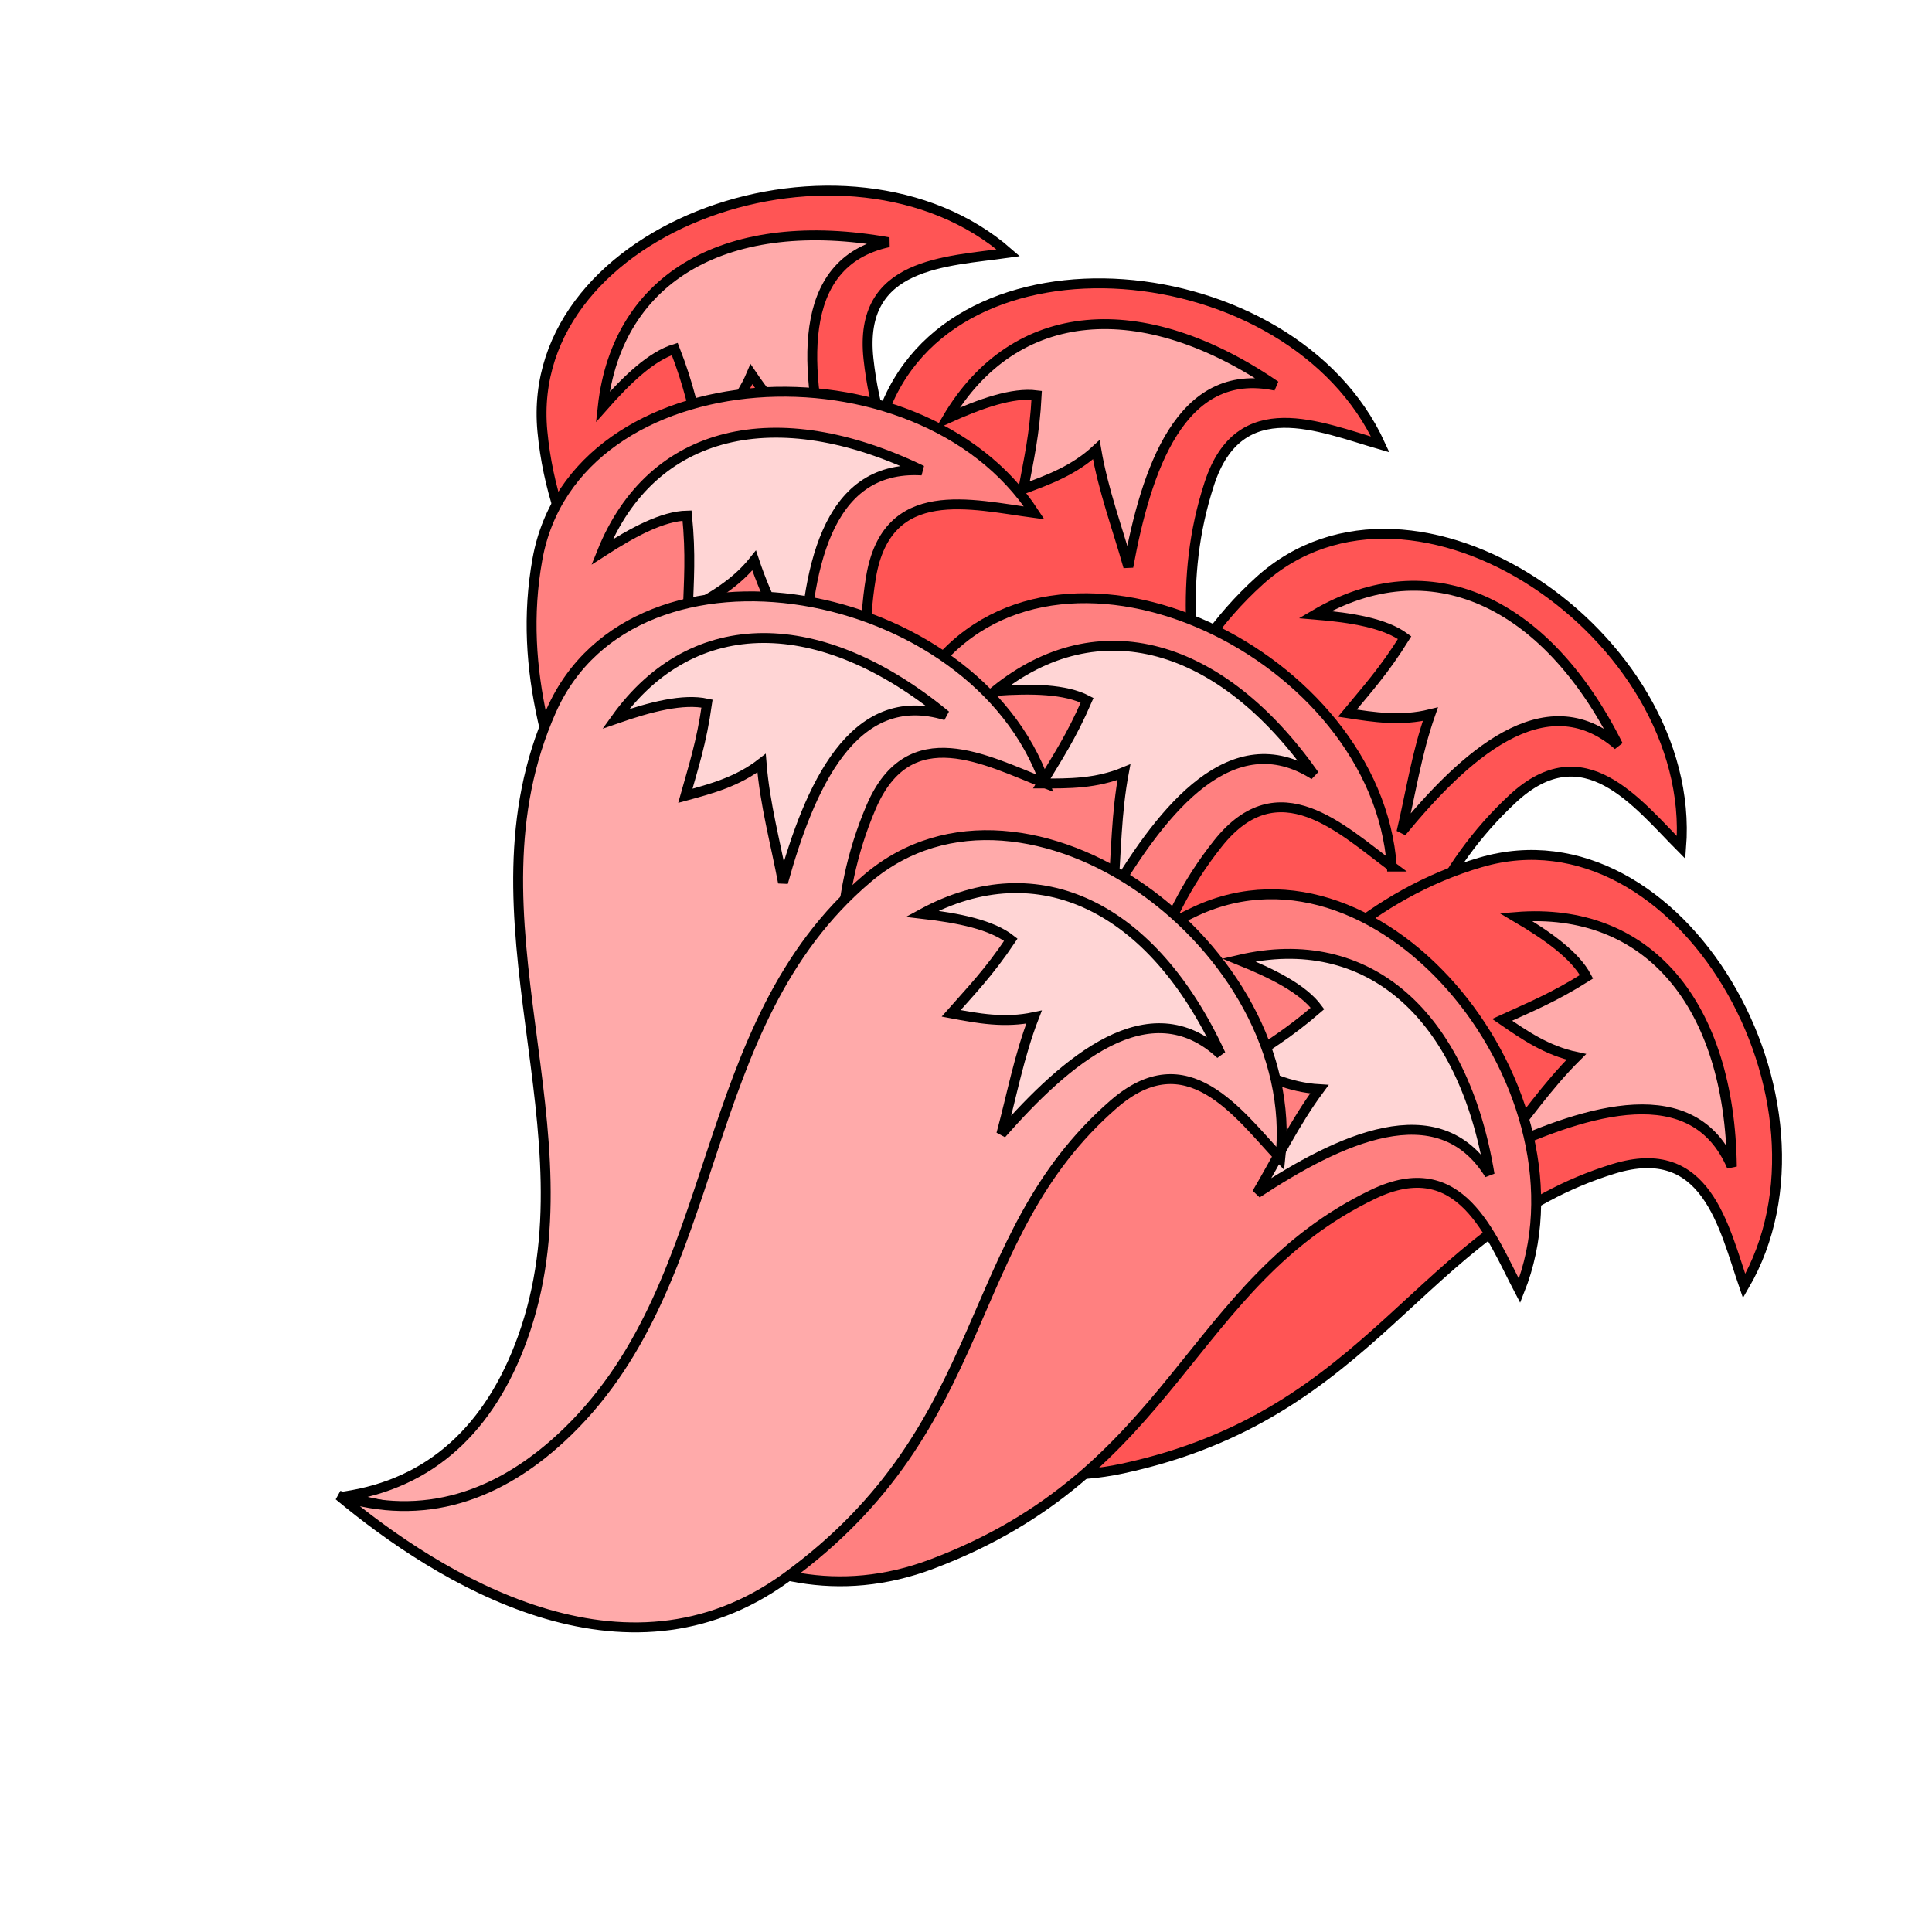 <svg xmlns="http://www.w3.org/2000/svg" viewBox="0 0 64 64">
    <g fill-rule="evenodd" stroke="#000">
        <path fill="#f55" stroke-width=".328" d="M33.401 8.375c-5.29-4.632-16.08-.933-15.434 5.912.71 7.526 8.162 11.393 9.363 18.603.519 3.113-.278 5.68-2.588 7.458 4.15-1.14 10.831-3.991 10.695-10.605-.178-8.594-5.938-11.12-6.668-17.86-.346-3.198 2.563-3.213 4.632-3.508z"/>
        <path fill="#faa" stroke-width=".328" d="M27.452 15.496c-.773-3.14-1.17-6.787 1.986-7.471-5.276-.946-8.99 1.082-9.473 5.459.814-.923 1.617-1.688 2.387-1.923.476 1.216.64 2.08.87 3.015.642-.63 1.283-1.261 1.671-2.18.77 1.142 1.7 2.075 2.56 3.1z"/>
        <path fill="#f55" stroke-width=".328" d="M45.724 14.724c-2.924-6.395-14.28-7.45-16.5-.943-2.441 7.155 2.768 13.739.903 20.807-.804 3.052-2.584 5.065-5.42 5.739 4.252.664 11.515.805 14.104-5.282 3.366-7.91-.85-12.578 1.25-19.024.996-3.058 3.656-1.877 5.663-1.297z"/>
        <path fill="#faa" stroke-width=".328" d="M37.377 18.776c.584-3.181 1.718-6.67 4.877-5.998-4.423-3.028-8.642-2.703-10.879 1.09 1.12-.507 2.167-.875 2.966-.773-.066 1.304-.269 2.159-.444 3.106.844-.311 1.688-.623 2.419-1.303.233 1.358.698 2.59 1.061 3.878z"/>
        <path fill="#f55" stroke-width=".328" d="M55.69 28.075c.55-7.01-8.865-13.447-13.965-8.837-5.609 5.069-4.253 13.354-9.315 18.627-2.186 2.277-4.72 3.173-7.526 2.384 3.394 2.646 9.675 6.296 14.895 2.233 6.783-5.28 5.364-11.408 10.331-16.023 2.356-2.19 4.107.134 5.58 1.616z"/>
        <path fill="#faa" stroke-width=".328" d="M46.426 27.564c2.055-2.498 4.74-4.996 7.177-2.875-2.397-4.795-6.243-6.56-10.04-4.33 1.226.1 2.32.287 2.968.764-.69 1.108-1.284 1.757-1.897 2.5.89.138 1.778.275 2.748.036-.456 1.3-.648 2.603-.956 3.905z"/>
        <path fill="#f55" stroke-width=".328" d="M57.776 42.602c3.546-6.072-2.129-15.966-8.727-14.035-7.256 2.123-9.641 10.172-16.494 12.717-2.958 1.099-5.63.803-7.813-1.129 1.905 3.86 5.97 9.88 12.439 8.493 8.405-1.802 9.794-7.936 16.275-9.93 3.073-.945 3.64 1.909 4.32 3.884z"/>
        <path fill="#faa" stroke-width=".328" d="M49.657 38.11c2.938-1.355 6.443-2.435 7.713.535-.07-5.36-2.765-8.623-7.154-8.268 1.06.624 1.963 1.268 2.34 1.98-1.105.697-1.92 1.023-2.796 1.425.74.51 1.481 1.021 2.458 1.228-.976.972-1.717 2.062-2.56 3.1z"/>
        <g stroke-width=".5">
            <path fill="#ff8080" stroke-width=".328" d="M34.26 16.991c-3.846-5.887-15.233-5.236-16.457 1.53-1.346 7.439 4.786 13.172 3.998 20.439-.34 3.138-1.8 5.394-4.504 6.483 4.303.023 11.506-.921 13.159-7.327 2.147-8.323-2.718-12.31-1.603-18.997.53-3.172 3.335-2.402 5.407-2.128z"/>
            <path fill="#ffd5d5" stroke-width=".328" d="M26.61 22.244c.103-3.233.704-6.852 3.928-6.66-4.825-2.333-8.949-1.382-10.595 2.702 1.033-.669 2.013-1.189 2.817-1.207.13 1.3.057 2.175.025 3.138.788-.434 1.576-.869 2.197-1.65.434 1.308 1.077 2.458 1.628 3.677z"/>
            <path fill="#ff8080" stroke-width=".328" d="M46.106 28.706c-.502-7.013-10.772-11.974-15.128-6.655-4.79 5.85-2.213 13.84-6.431 19.809-1.822 2.578-4.194 3.842-7.086 3.48 3.75 2.11 10.506 4.782 15.061-.014 5.92-6.233 3.602-12.08 7.825-17.385 2.003-2.516 4.081-.48 5.76.765z"/>
            <path fill="#ffd5d5" stroke-width=".328" d="M36.869 29.583c1.66-2.776 3.942-5.648 6.667-3.913-3.085-4.384-7.15-5.555-10.573-2.784 1.227-.084 2.336-.062 3.049.312-.518 1.2-1.007 1.93-1.503 2.756.9.003 1.8.006 2.722-.375-.256 1.354-.252 2.671-.362 4.004z"/>
            <g>
                <path fill="#ff8080" stroke-width=".328" d="M50.336 42.76c2.6-6.534-4.488-15.47-10.724-12.576-6.858 3.182-8.015 11.497-14.412 15.035-2.761 1.528-5.447 1.634-7.894.05 2.46 3.531 7.378 8.877 13.567 6.541 8.042-3.035 8.5-9.308 14.61-12.246 2.9-1.393 3.884 1.344 4.853 3.196z"/>
                <path fill="#ffd5d5" stroke-width=".328" d="M41.637 39.529c2.703-1.777 6.008-3.37 7.707-.622-.87-5.29-4.021-8.113-8.308-7.108 1.141.46 2.13.961 2.609 1.608-.988.855-1.746 1.299-2.552 1.827.808.395 1.617.789 2.614.847-.82 1.107-1.39 2.295-2.07 3.448z"/>
            </g>
        </g>
        <path fill="#faa" stroke-width=".328" d="M34.614 25.946c-2.342-6.63-13.559-8.695-16.35-2.412-3.07 6.909 1.53 13.931-.958 20.805-1.074 2.967-3.026 4.814-5.911 5.232 4.175 1.04 11.397 1.83 14.52-4.002 4.058-7.578.275-12.603 2.943-18.836 1.265-2.957 3.808-1.544 5.756-.787z"/>
        <path fill="#ffd5d5" stroke-width=".328" d="M25.938 29.237c.866-3.116 2.307-6.49 5.394-5.539-4.136-3.41-8.367-3.463-10.933.115 1.16-.405 2.236-.678 3.022-.506-.181 1.294-.46 2.127-.719 3.055.868-.235 1.737-.47 2.526-1.082.11 1.373.463 2.643.71 3.957z"/>
        <path fill="#faa" stroke-width=".328" d="M42.413 38.378c.778-6.989-8.423-13.73-13.67-9.288-5.77 4.884-4.686 13.209-9.917 18.314-2.258 2.205-4.82 3.018-7.6 2.138 3.307 2.755 9.466 6.608 14.815 2.717 6.952-5.057 5.733-11.227 10.848-15.678 2.425-2.111 4.1.268 5.524 1.797z"/>
        <path fill="#ffd5d5" stroke-width=".328" d="M33.17 37.565c2.136-2.43 4.901-4.84 7.267-2.64-2.24-4.87-6.026-6.759-9.894-4.654 1.222.14 2.31.362 2.942.86-.727 1.085-1.34 1.714-1.977 2.437.884.167 1.768.332 2.745.125-.498 1.285-.733 2.581-1.083 3.872z"/>
    </g>
</svg>
